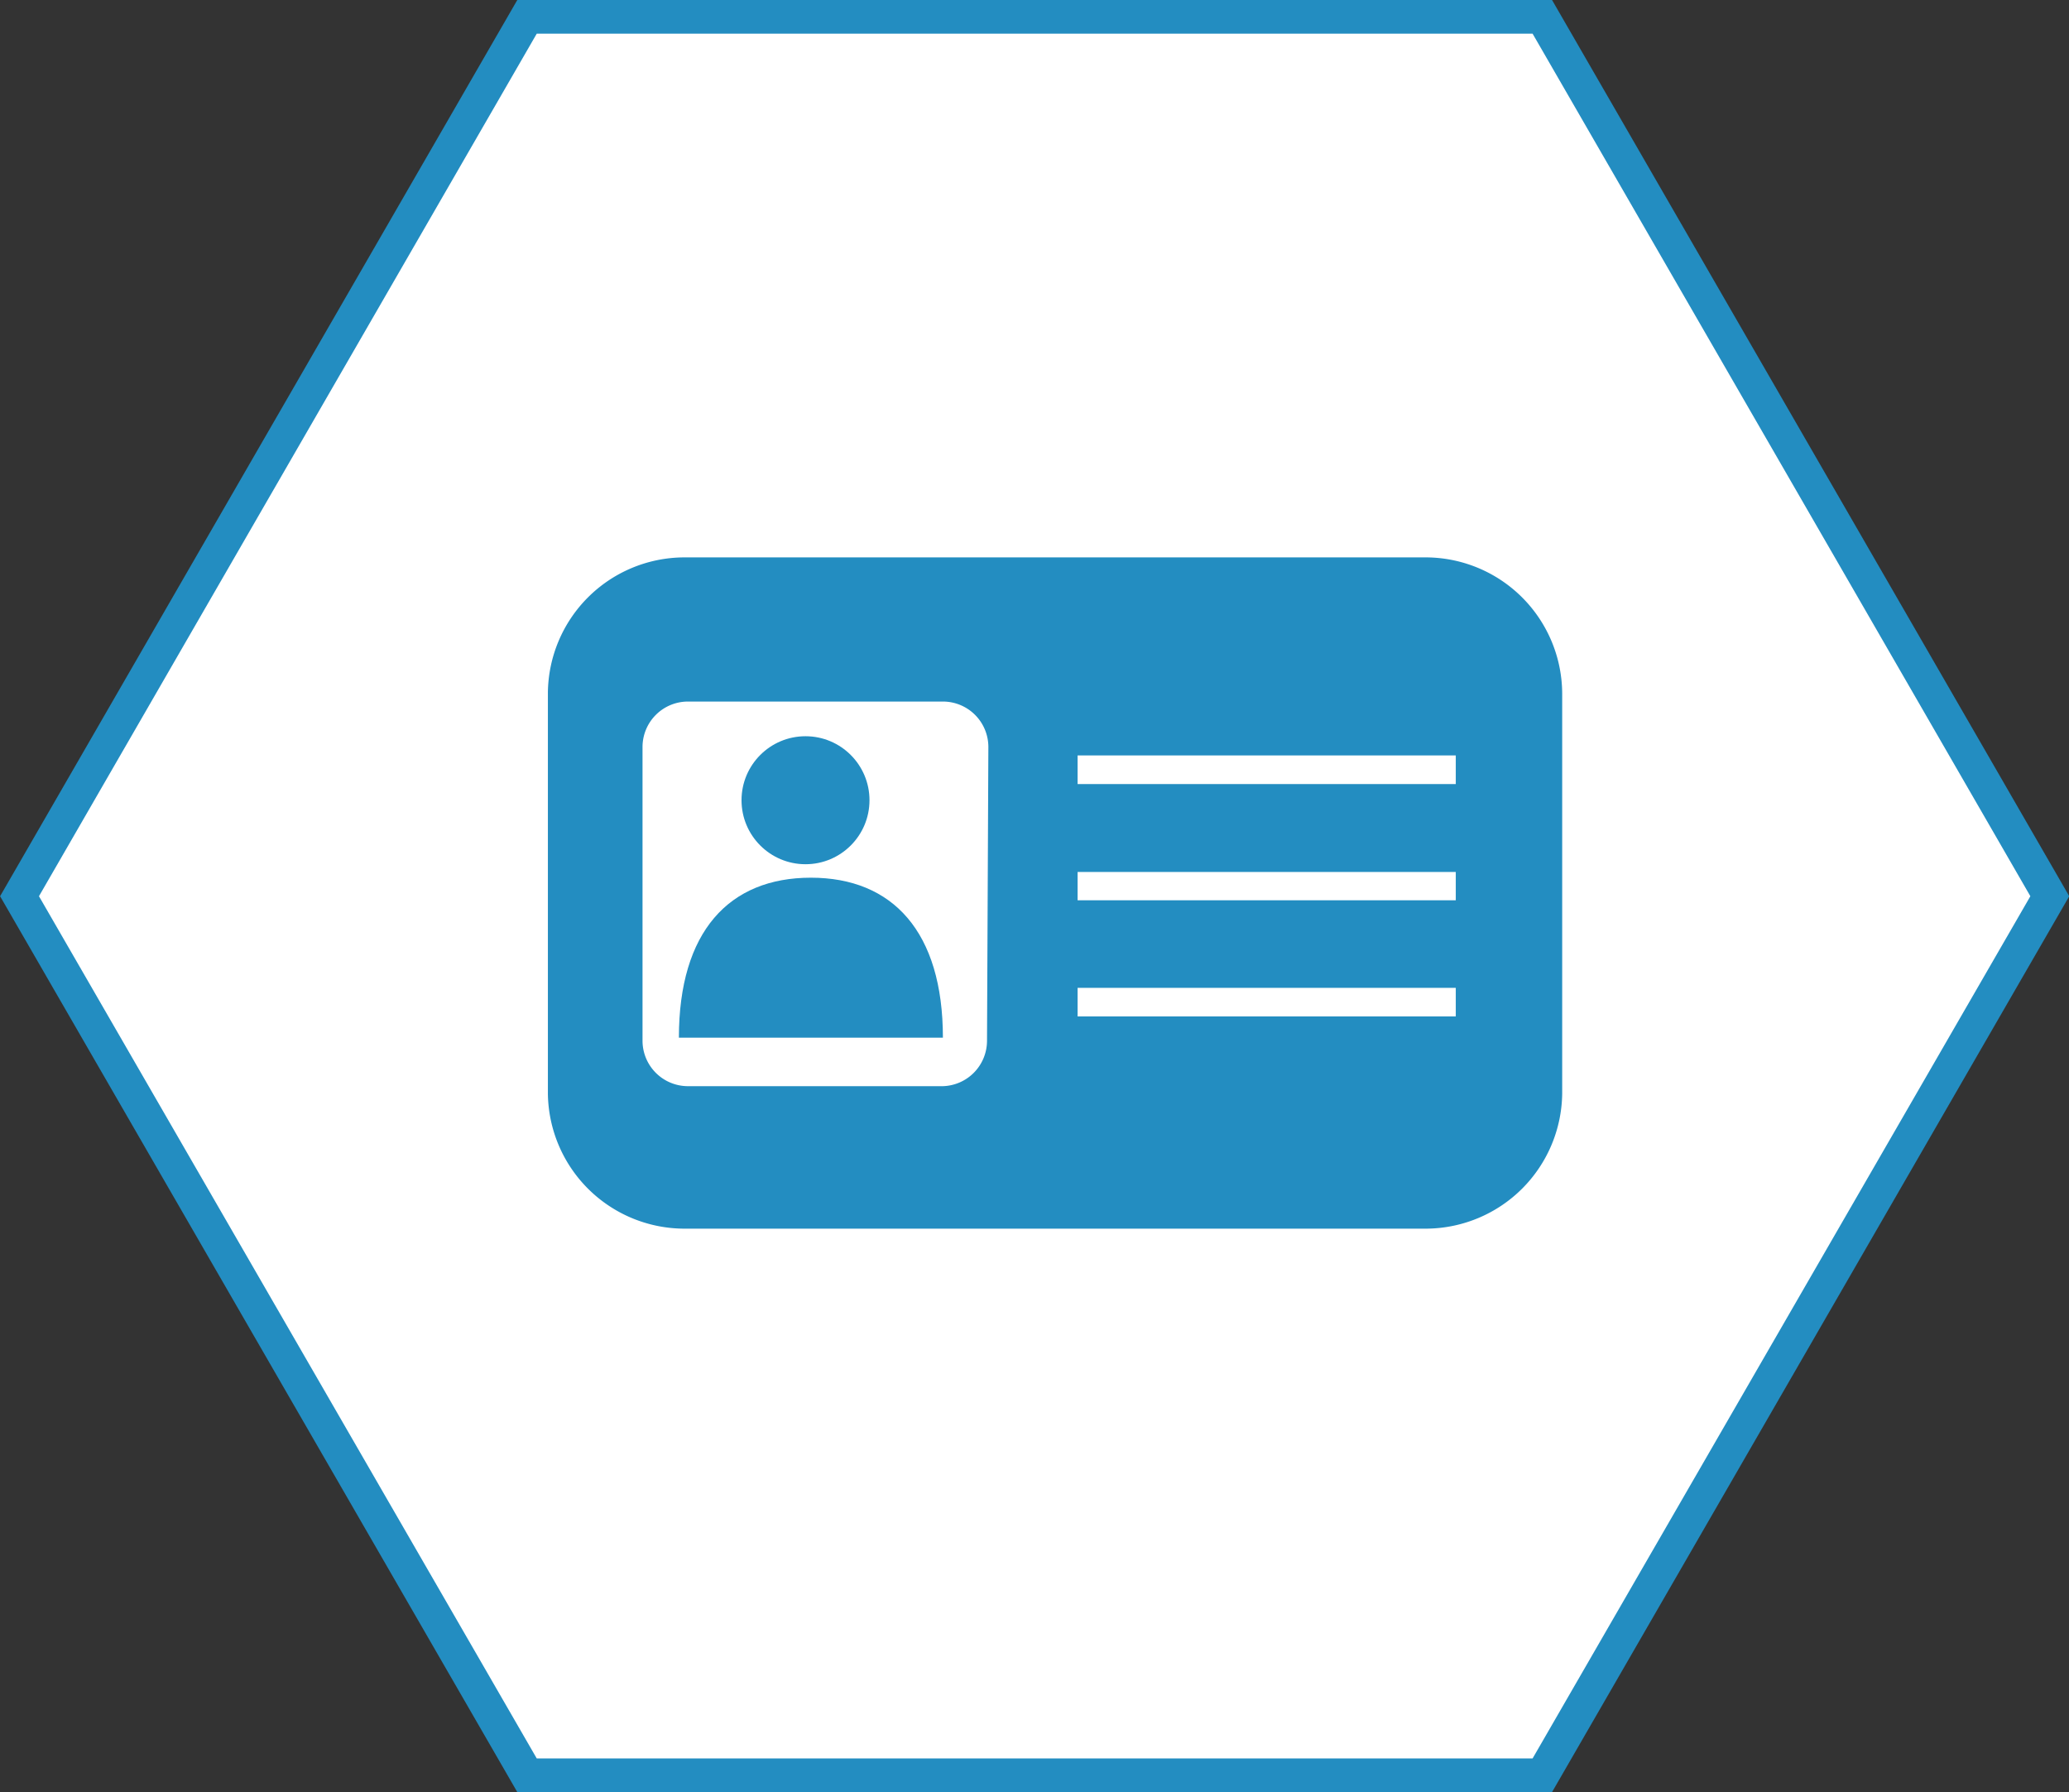 <svg xmlns="http://www.w3.org/2000/svg" width="61.44" height="53.21" viewBox="0 0 61.44 53.21">
  <rect x="0" y="0" width="61.44" height="53.21" fill="#333333" stroke="none"/>
  <defs>
    <style>
      .cls-1 {
        isolation: isolate;
      }

      .cls-2 {
        opacity: 0;
        mix-blend-mode: multiply;
      }

      .cls-3, .cls-5 {
        fill: none;
        stroke-miterlimit: 10;
      }

      .cls-3 {
        stroke: #000;
      }

      .cls-4 {
        fill: #fff;
      }

      .cls-5 {
        stroke: #238dc1;
      }

      .cls-6 {
        fill: #238dc1;
      }
    </style>
  </defs>
  <title>Ресурс 10</title>
  <g class="cls-1">
    <g id="Слой_2" data-name="Слой 2">
      <g id="Слой_1-2" data-name="Слой 1">
        <g>
          <g>
            <g class="cls-2">
              <polygon points="45.8 0.5 15.65 0.5 0.58 26.61 15.65 52.71 45.8 52.71 60.87 26.61 45.8 0.5"/>
              <polygon class="cls-3" points="45.8 0.5 15.65 0.5 0.58 26.61 15.65 52.71 45.8 52.71 60.87 26.61 45.8 0.5"/>
            </g>
            <g>
              <polygon class="cls-4" points="45.8 0.5 15.65 0.5 0.58 26.61 15.65 52.71 45.8 52.71 60.87 26.61 45.8 0.5"/>
              <polygon class="cls-5" points="45.8 0.5 15.65 0.5 0.58 26.61 15.65 52.71 45.8 52.71 60.87 26.61 45.8 0.5"/>
            </g>
          </g>
          <g>
            <path class="cls-6" d="M42.39,16.55H20.27a4.06,4.06,0,0,0-4,4V32.48a4.06,4.06,0,0,0,4,4H42.39a4.06,4.06,0,0,0,4-4V20.59A4.06,4.06,0,0,0,42.39,16.55ZM29.31,30.9A1.35,1.35,0,0,1,28,32.25H20.43a1.35,1.35,0,0,1-1.35-1.35V22.18a1.35,1.35,0,0,1,1.35-1.35H28a1.35,1.35,0,0,1,1.35,1.35Zm13.92-.72H32v-.85H43.23Zm0-3.45H32v-.84H43.23Zm0-3.45H32v-.85H43.23Z"/>
            <path class="cls-6" d="M24.08,26.06c-2.43,0-3.92,1.6-3.92,4.75H28C28,27.67,26.51,26.06,24.08,26.06Z"/>
            <circle class="cls-6" cx="23.92" cy="23.76" r="1.9"/>
          </g>
        </g>
      </g>
    </g>
  </g>
</svg>
